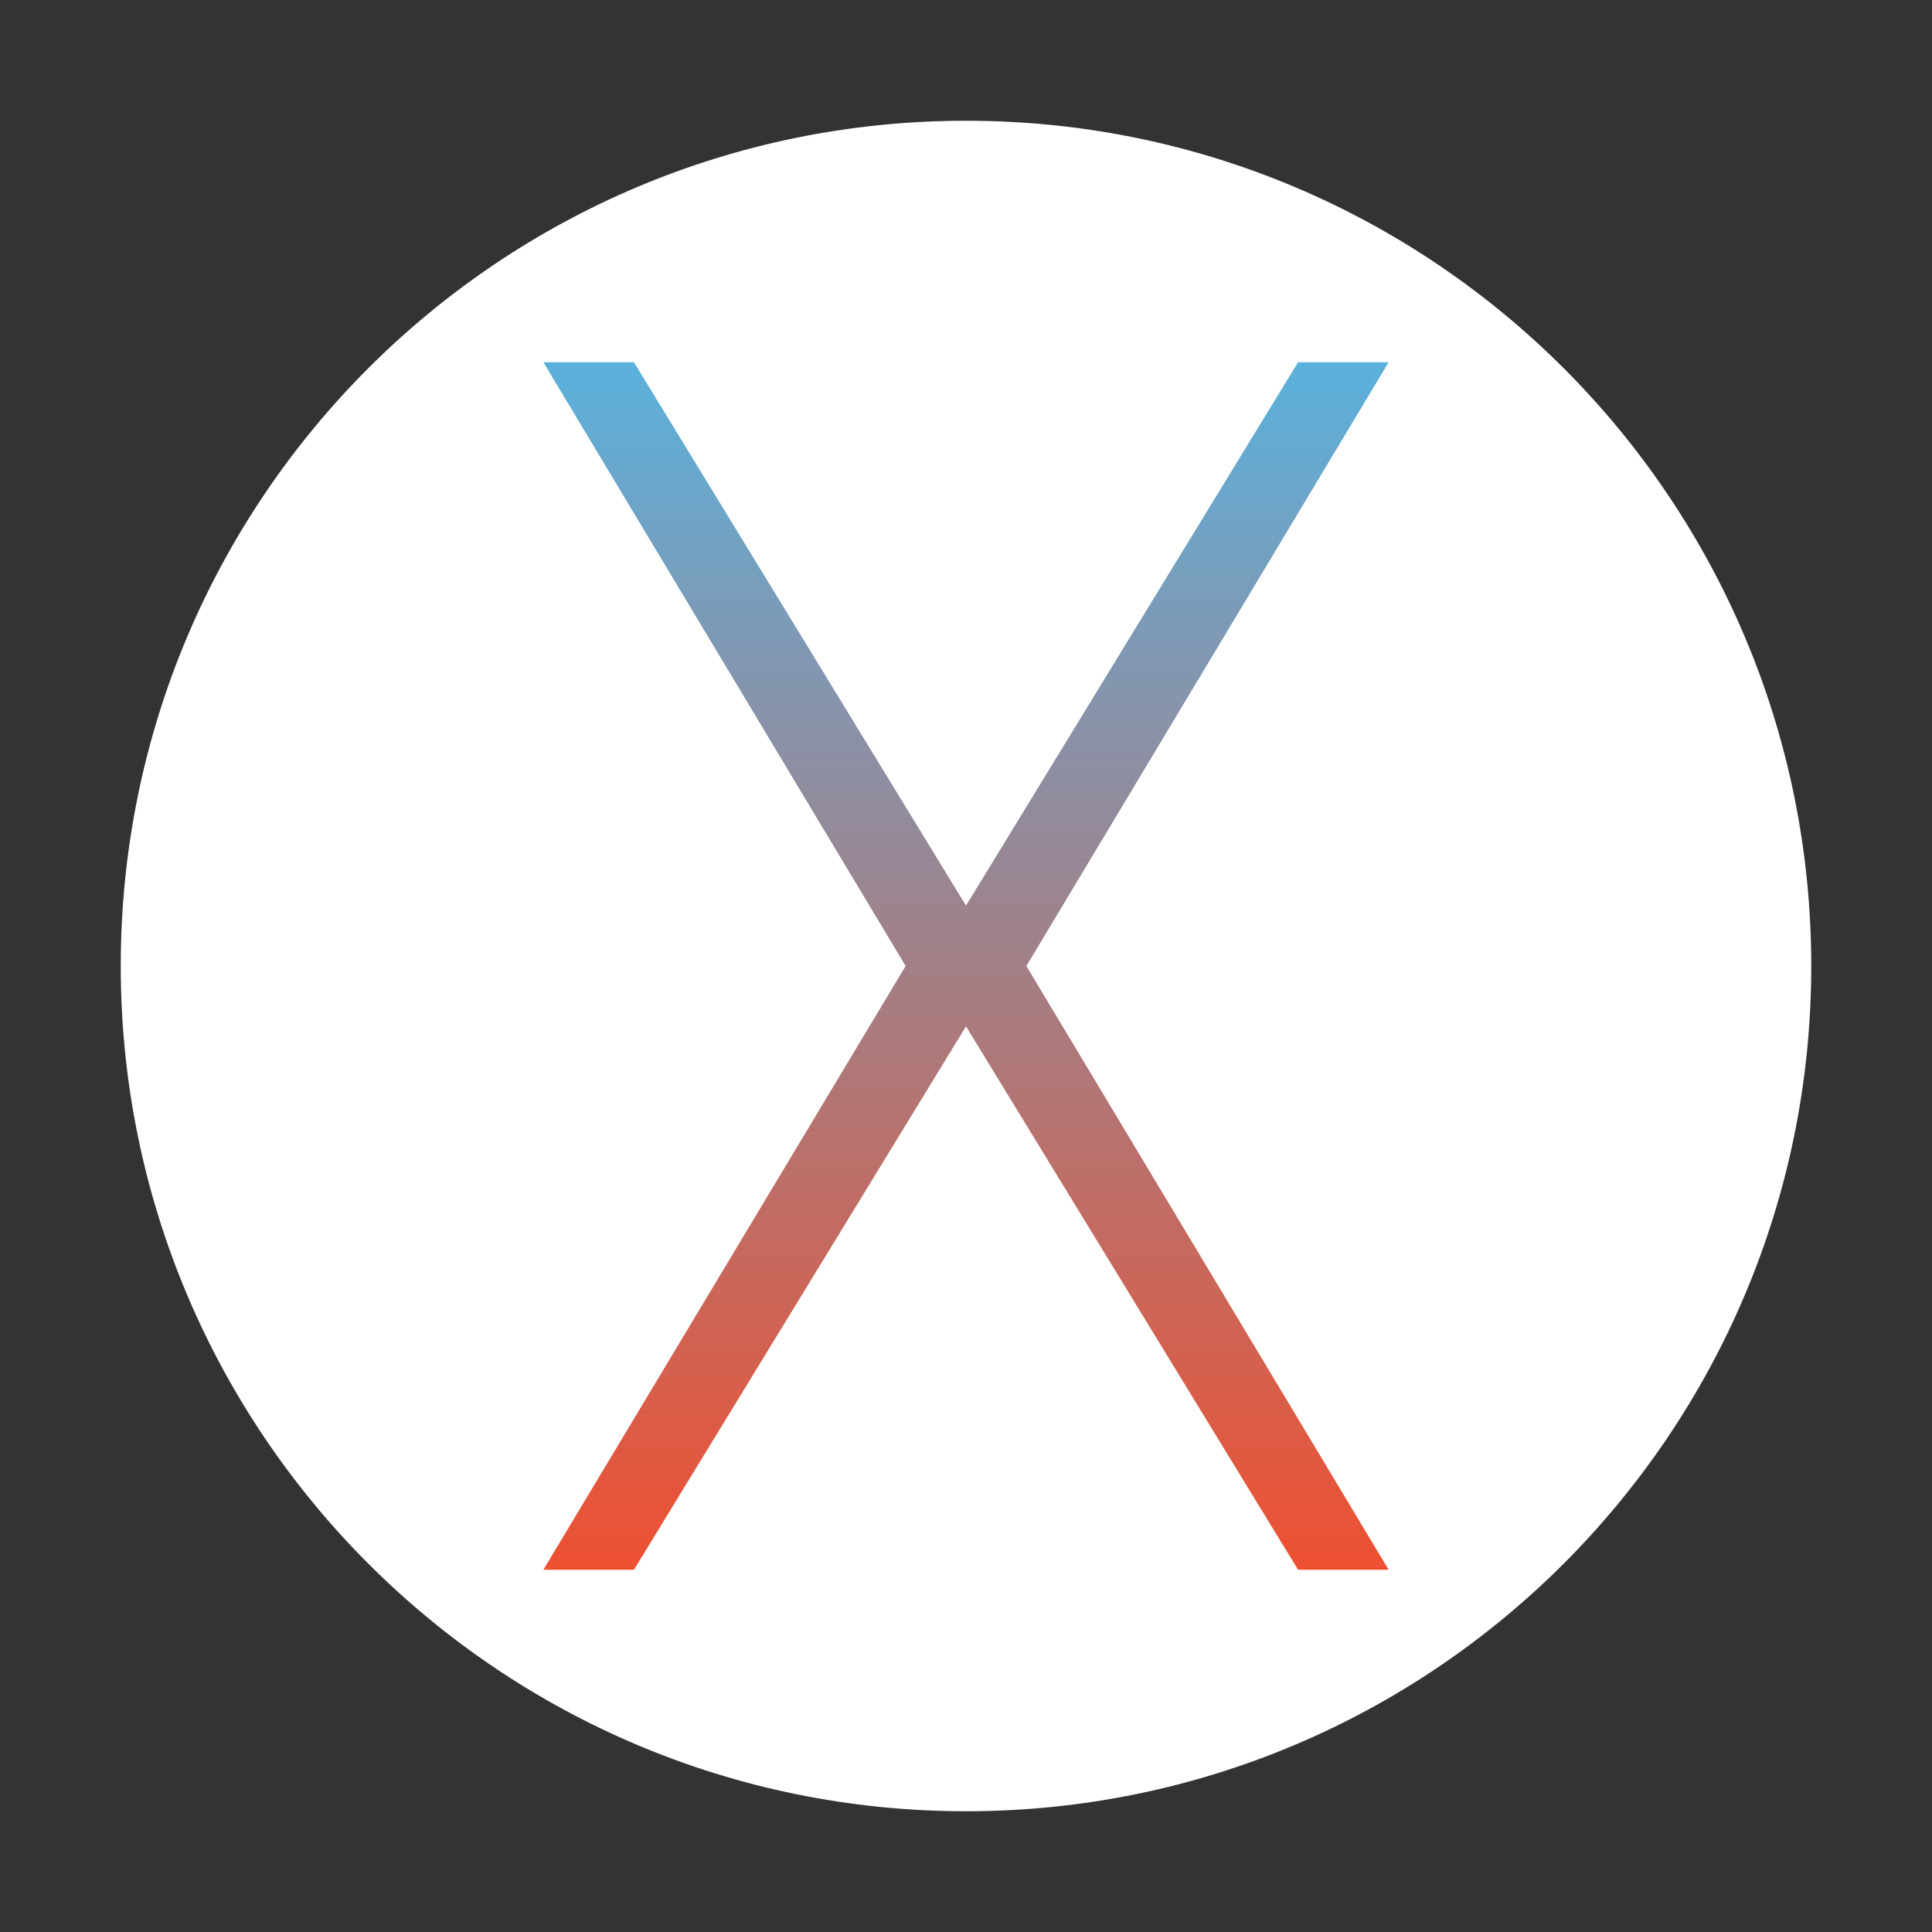 <svg viewBox="0 0 80 80" fill="none">
  <rect x="0" y="0" width="80" height="80" fill="#333333" stroke="none"/>
  <path d="M75 40C75 59.32 59.337 75 40 75C20.663 75 5 59.32 5 40C5 20.663 20.663 5 40 5C59.337 5 75 20.663 75 40Z" fill="white" />
  <path d="M53.75 15H57.5L42.5 40L57.5 65H53.75L40 42.5L26.25 65H22.5L37.5 40L22.5 15H26.25L40 37.5L53.75 15Z" fill="url(#paint0_linear)" />
  <defs>
    <linearGradient id="paint0_linear" x1="40" y1="15" x2="40" y2="65" gradientUnits="userSpaceOnUse">
      <stop stop-color="#5AB1DC" />
      <stop offset="0.257" stop-color="#8396B0" />
      <stop offset="0.501" stop-color="#A37F86" />
      <stop offset="1" stop-color="#EE5031" />
    </linearGradient>
  </defs>
</svg>